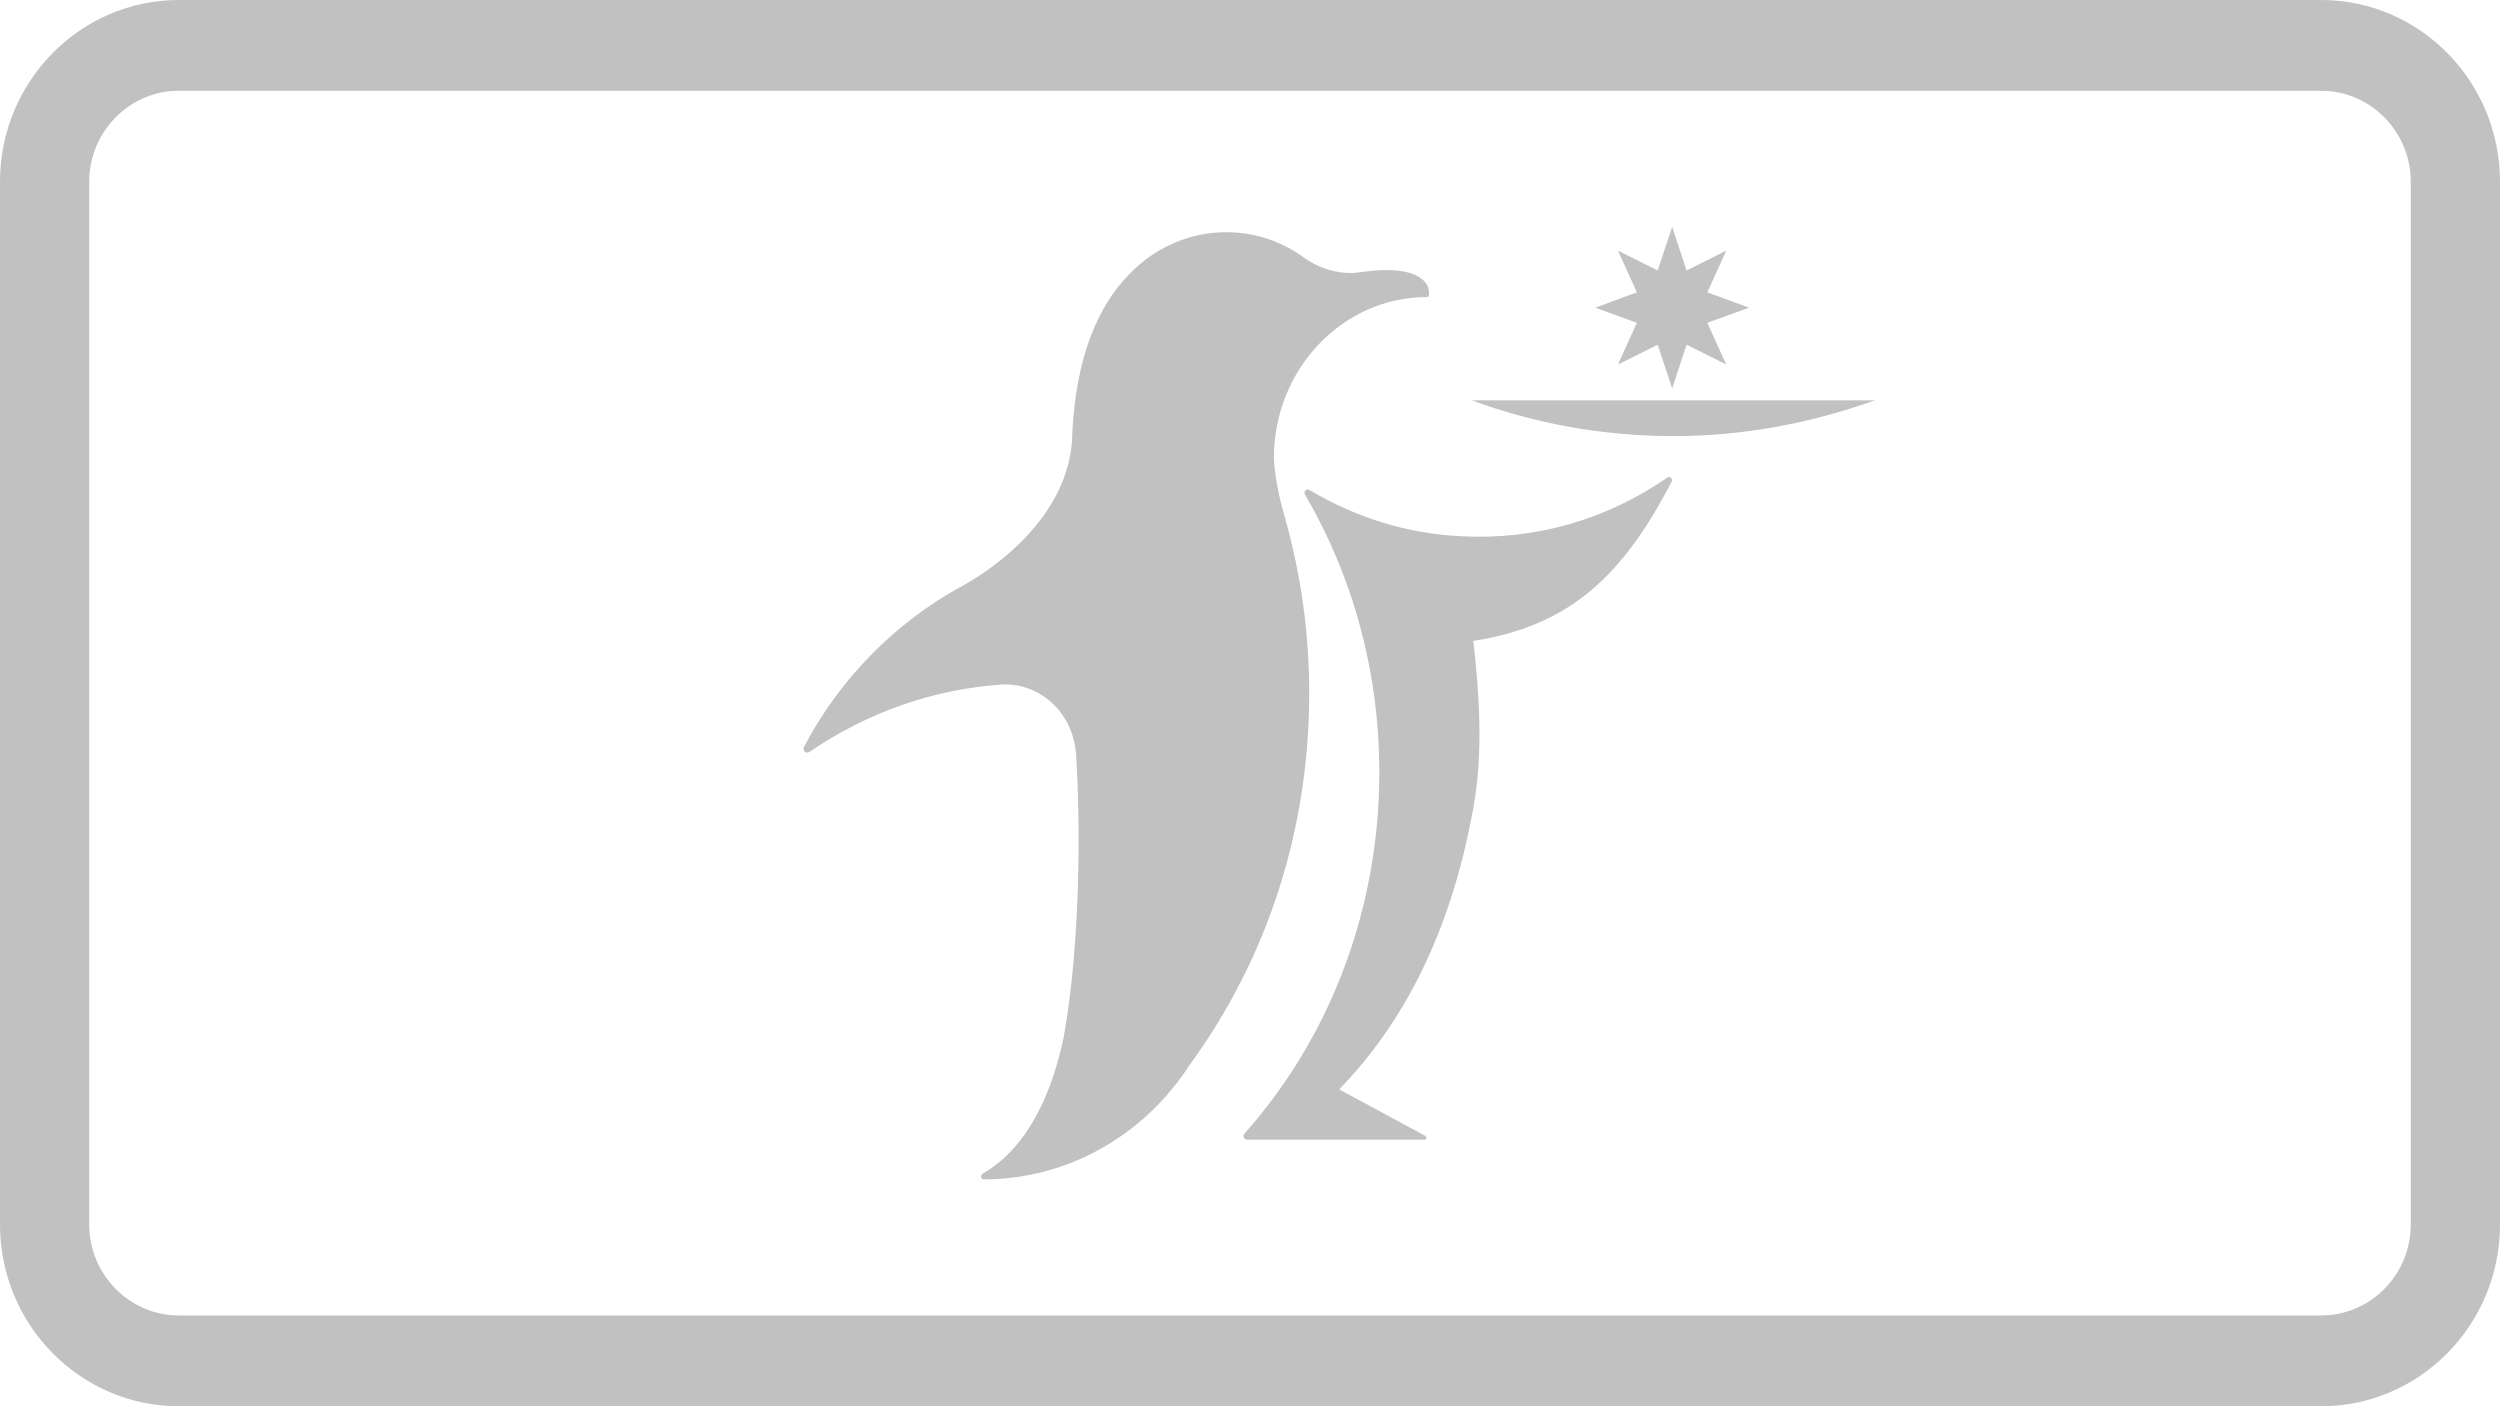 <?xml version="1.0" encoding="UTF-8" standalone="no"?>
<svg width="16px" height="9px" viewBox="0 0 16 9" version="1.1" xmlns="http://www.w3.org/2000/svg" xmlns:xlink="http://www.w3.org/1999/xlink">
    <!-- Generator: Sketch 40.1 (33804) - http://www.bohemiancoding.com/sketch -->
    <title>membership icon</title>
    <desc>Created with Sketch.</desc>
    <defs></defs>
    <g id="sign-up-flow" stroke="none" stroke-width="1" fill="none" fill-rule="evenodd">
        <g id="Icons" transform="translate(-76, -48)" fill="#C1C1C1">
            <path d="M76.571,55.837 C76.571,56.157 76.829,56.419 77.144,56.419 L90.856,56.419 C91.171,56.419 91.429,56.158 91.429,55.837 L91.429,49.163 C91.429,48.843 91.171,48.581 90.856,48.581 L77.144,48.581 C76.829,48.581 76.571,48.842 76.571,49.163 L76.571,55.837 Z M77.144,48 L90.856,48 C91.488,48 92,48.523 92,49.163 L92,55.837 C92,56.479 91.486,57 90.856,57 L77.144,57 C76.512,57 76,56.477 76,55.837 L76,49.163 C76,48.521 76.514,48 77.144,48 Z M86.476,50.066 L86.355,50.333 L86.609,50.206 L86.702,50.486 L86.794,50.206 L87.048,50.333 L86.927,50.066 L87.194,49.969 L86.927,49.871 L87.048,49.604 L86.794,49.731 L86.702,49.452 L86.609,49.731 L86.355,49.604 L86.476,49.871 L86.21,49.969 L86.476,50.066 Z M86.71,50.791 C87.161,50.791 87.593,50.707 88,50.562 L85.419,50.562 C85.823,50.711 86.258,50.791 86.71,50.791 Z M85.429,53.173 C85.493,52.821 85.469,52.449 85.429,52.102 C86.058,52.004 86.391,51.673 86.698,51.084 C86.702,51.075 86.702,51.067 86.694,51.058 C86.686,51.05 86.677,51.05 86.669,51.058 C86.274,51.33 85.819,51.457 85.351,51.432 C85.004,51.415 84.678,51.313 84.379,51.135 C84.371,51.131 84.363,51.131 84.355,51.139 C84.347,51.148 84.347,51.156 84.351,51.164 C84.718,51.792 84.875,52.513 84.815,53.246 C84.75,54.005 84.456,54.7 83.964,55.256 C83.956,55.264 83.956,55.277 83.964,55.286 C83.968,55.29 83.972,55.294 83.98,55.294 L85.117,55.294 C85.125,55.294 85.129,55.29 85.129,55.281 C85.129,55.277 85.125,55.273 85.121,55.269 L84.571,54.972 C85.043,54.485 85.304,53.864 85.429,53.173 Z M82.887,52.831 C82.887,52.831 82.956,53.802 82.807,54.641 C82.738,54.968 82.593,55.336 82.291,55.51 C82.283,55.514 82.279,55.523 82.279,55.531 C82.279,55.54 82.287,55.548 82.295,55.548 C82.827,55.548 83.319,55.273 83.617,54.811 C84.117,54.124 84.379,53.301 84.379,52.436 C84.379,52.059 84.327,51.682 84.226,51.321 C84.157,51.092 84.153,50.936 84.153,50.931 C84.153,50.363 84.593,49.901 85.133,49.901 C85.137,49.901 85.141,49.897 85.145,49.897 C85.149,49.842 85.133,49.812 85.101,49.787 C84.988,49.689 84.702,49.744 84.69,49.744 C84.69,49.744 84.52,49.774 84.343,49.647 C84.202,49.545 84.032,49.486 83.847,49.486 C83.609,49.486 83.391,49.587 83.234,49.748 C83.012,49.969 82.887,50.312 82.863,50.762 C82.863,51.347 82.258,51.699 82.137,51.762 C81.73,51.987 81.371,52.347 81.146,52.78 C81.141,52.788 81.141,52.801 81.15,52.81 C81.158,52.818 81.17,52.818 81.178,52.814 C81.557,52.555 81.976,52.411 82.412,52.381 C82.662,52.369 82.871,52.568 82.887,52.831 Z" id="membership-icon"></path>
        </g>
    </g>
</svg>